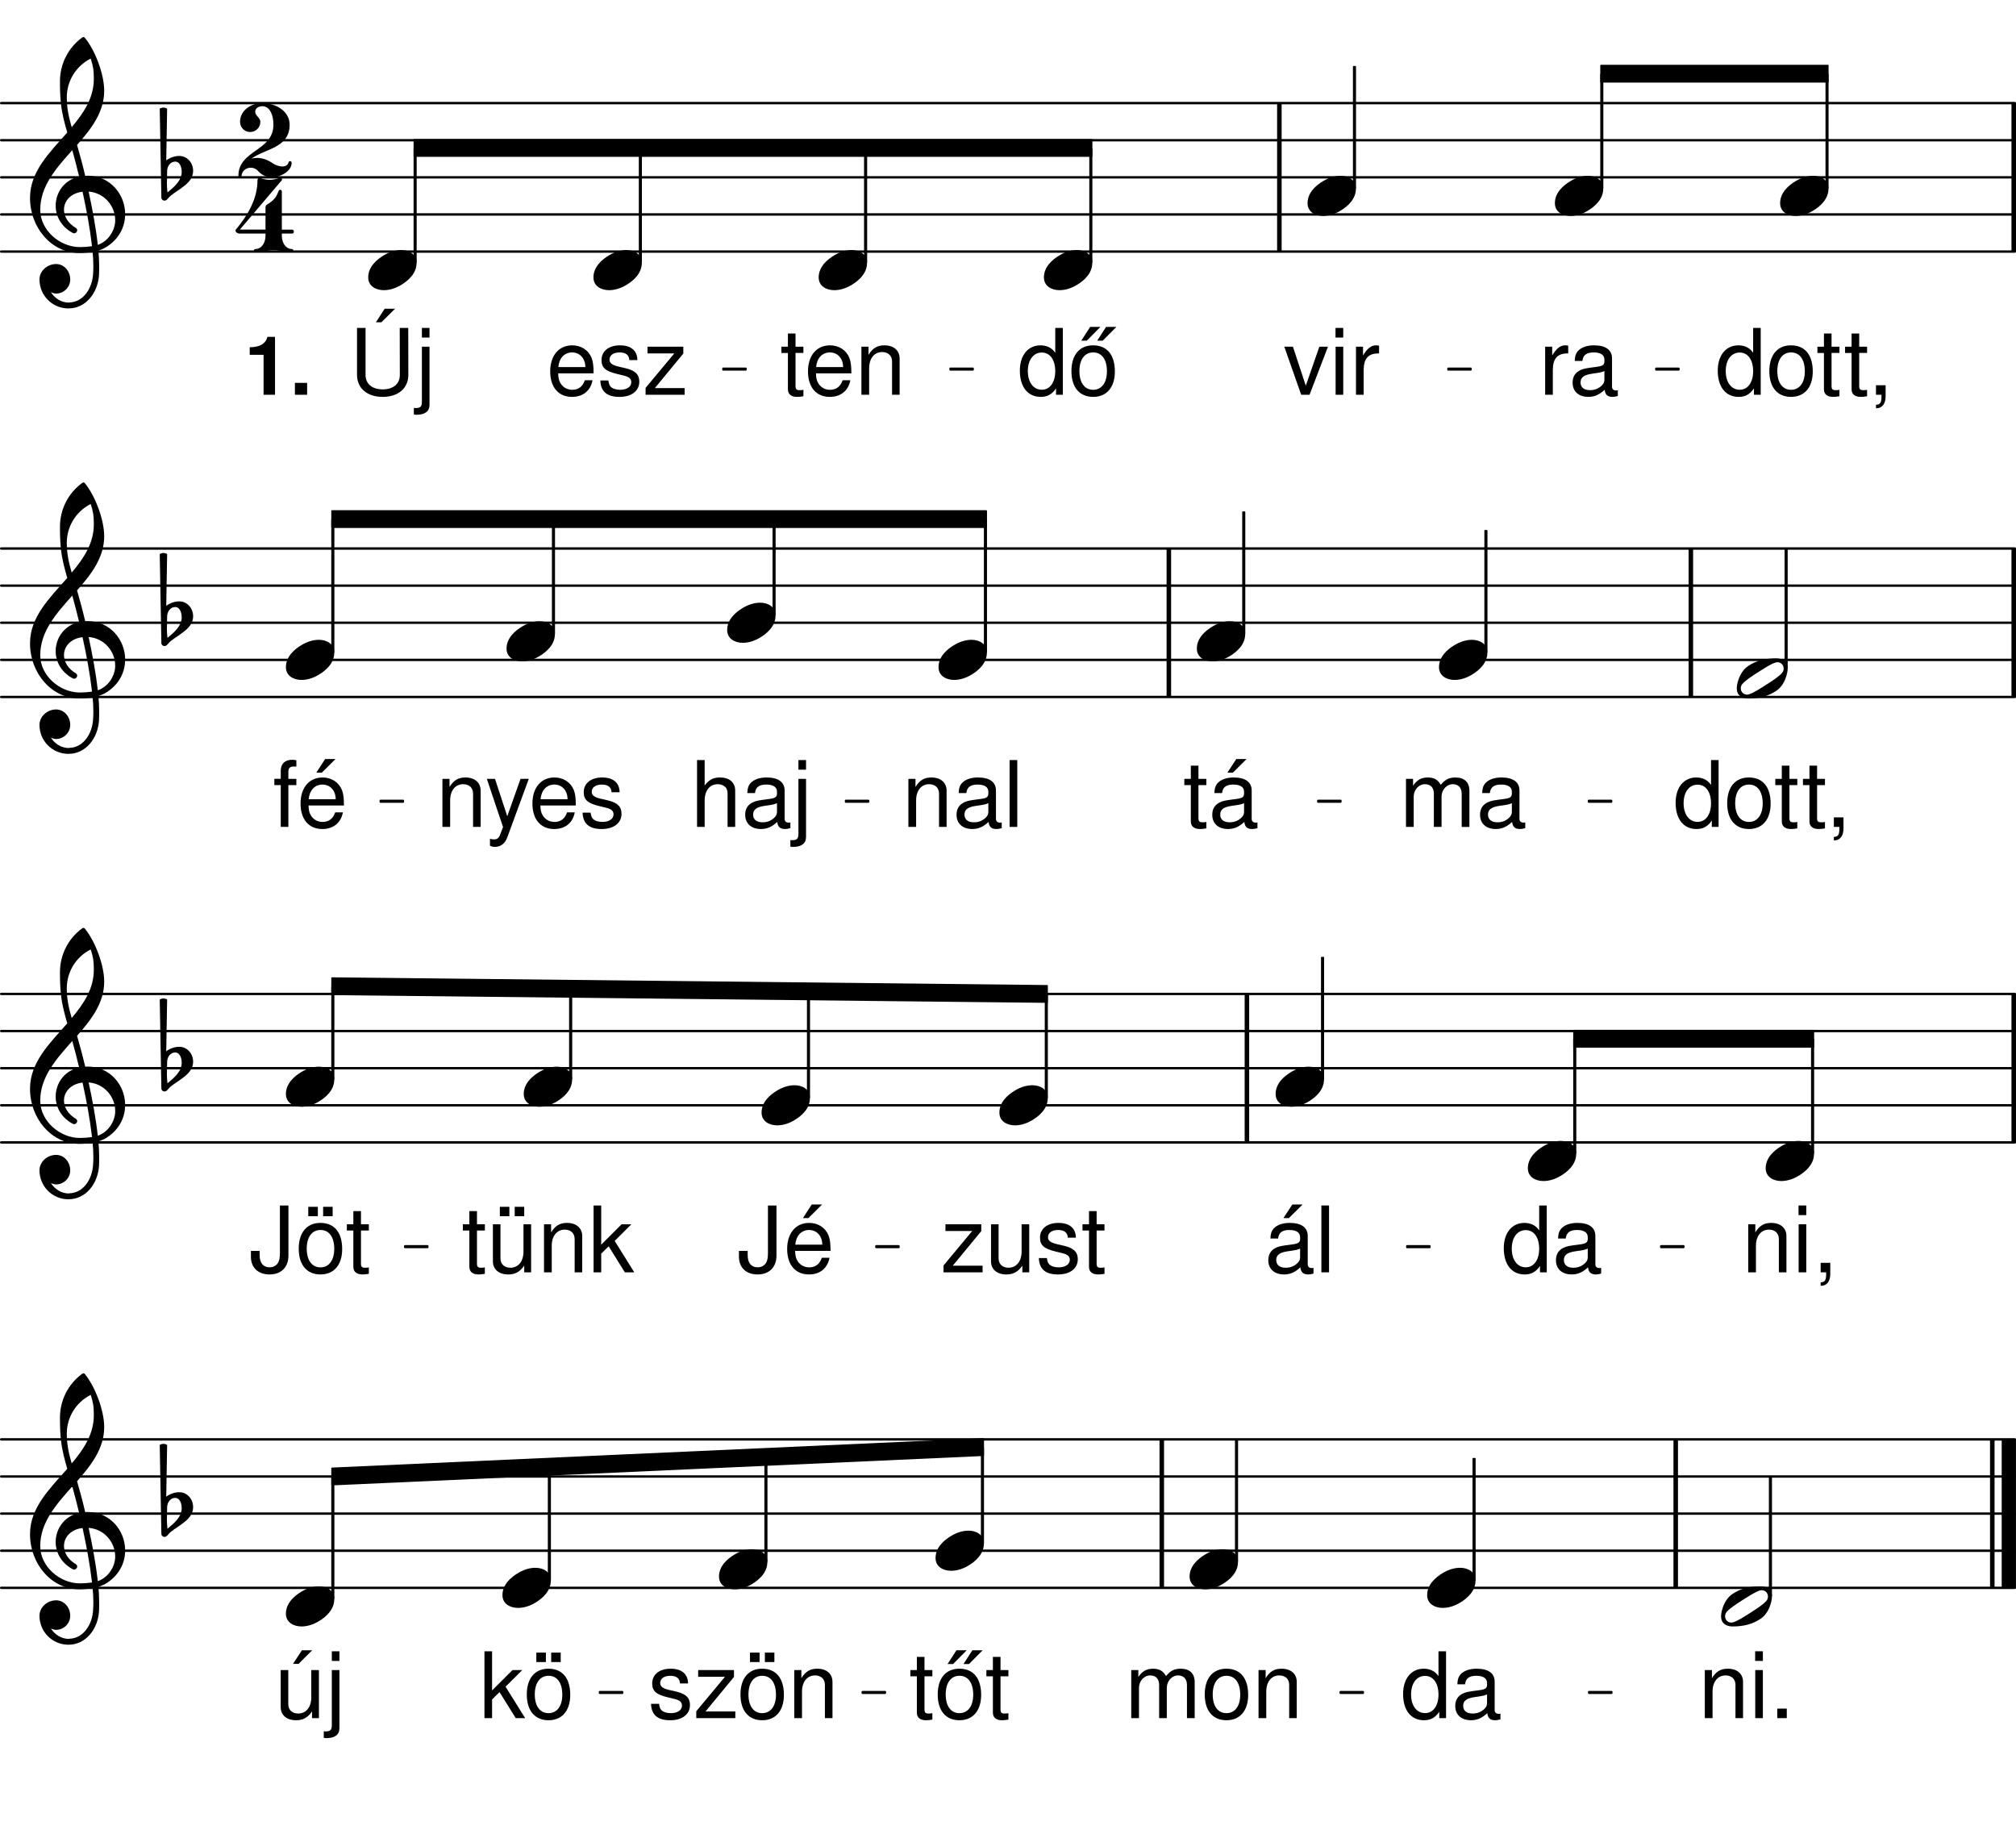 <svg height="541.37em" viewBox="0 0 595.28 541.37" width="595.28em" xmlns="http://www.w3.org/2000/svg" xmlns:xlink="http://www.w3.org/1999/xlink"><clipPath id="a"><path d="m0 73h595.281v2h-595.281zm0 0"/></clipPath><clipPath id="b"><path d="m0 62h595.281v2h-595.281zm0 0"/></clipPath><clipPath id="c"><path d="m0 52h595.281v1h-595.281zm0 0"/></clipPath><clipPath id="d"><path d="m0 41h595.281v1h-595.281zm0 0"/></clipPath><clipPath id="e"><path d="m0 30h595.281v1h-595.281zm0 0"/></clipPath><clipPath id="f"><path d="m593 29h2.281v46h-2.281zm0 0"/></clipPath><clipPath id="g"><path d="m0 205h595.281v2h-595.281zm0 0"/></clipPath><clipPath id="h"><path d="m0 194h595.281v2h-595.281zm0 0"/></clipPath><clipPath id="i"><path d="m0 183h595.281v2h-595.281zm0 0"/></clipPath><clipPath id="j"><path d="m0 172h595.281v2h-595.281zm0 0"/></clipPath><clipPath id="k"><path d="m0 161h595.281v2h-595.281zm0 0"/></clipPath><clipPath id="l"><path d="m593 161h2.281v46h-2.281zm0 0"/></clipPath><clipPath id="m"><path d="m0 336h595.281v2h-595.281zm0 0"/></clipPath><clipPath id="n"><path d="m0 325h595.281v2h-595.281zm0 0"/></clipPath><clipPath id="o"><path d="m0 315h595.281v1h-595.281zm0 0"/></clipPath><clipPath id="p"><path d="m0 304h595.281v1h-595.281zm0 0"/></clipPath><clipPath id="q"><path d="m0 293h595.281v1h-595.281zm0 0"/></clipPath><clipPath id="r"><path d="m593 292h2.281v46h-2.281zm0 0"/></clipPath><clipPath id="s"><path d="m0 468h595.281v2h-595.281zm0 0"/></clipPath><clipPath id="t"><path d="m0 457h595.281v2h-595.281zm0 0"/></clipPath><clipPath id="u"><path d="m0 446h595.281v2h-595.281zm0 0"/></clipPath><clipPath id="v"><path d="m0 435h595.281v2h-595.281zm0 0"/></clipPath><clipPath id="w"><path d="m0 424h595.281v2h-595.281zm0 0"/></clipPath><clipPath id="x"><path d="m591 422h4.281v49h-4.281zm0 0"/></clipPath><symbol id="y" overflow="visible"><path d="m1.875-14.188v14.188h2.266v-7.359c.031-3.406 1.438-4.922 4.547-4.844v-2.297c-.375-.062-.594-.094-.859-.094-1.469 0-2.578.875-3.875 2.984v-2.578zm0 0"/></symbol><symbol id="z" overflow="visible"><path d="m14.484-1.328c-.25.062-.359.062-.5.062-.781 0-1.203-.406-1.203-1.109v-8.344c0-2.516-1.844-3.875-5.344-3.875-2.078 0-3.734.609-4.703 1.656-.656.734-.922 1.547-.969 2.953h2.266c.188-1.734 1.219-2.516 3.328-2.516 2.062 0 3.172.75 3.172 2.109v.594c-.031.969-.516 1.328-2.359 1.562-3.188.406-3.672.516-4.547.875-1.656.703-2.484 1.953-2.484 3.781 0 2.578 1.781 4.203 4.656 4.203 1.781 0 3.219-.625 4.812-2.094.156 1.469.859 2.094 2.328 2.094.484 0 .781-.062 1.547-.25zm-3.953-3.141c0 .766-.219 1.219-.891 1.844-.922.844-2.031 1.266-3.359 1.266-1.766 0-2.797-.828-2.797-2.266 0-1.484.984-2.25 3.422-2.594 2.406-.328 2.859-.438 3.625-.797zm0 0"/></symbol><symbol id="A" overflow="visible"><path d="m13.391-19.734h-2.234v7.344c-.953-1.438-2.469-2.203-4.359-2.203-3.688 0-6.094 2.953-6.094 7.469 0 4.797 2.328 7.75 6.172 7.75 1.953 0 3.297-.734 4.516-2.5v1.875h2zm-6.219 7.266c2.438 0 3.984 2.125 3.984 5.547 0 3.266-1.578 5.438-3.953 5.438-2.5 0-4.141-2.203-4.141-5.5s1.641-5.484 4.109-5.484zm0 0"/></symbol><symbol id="B" overflow="visible"><path d="m7.359-14.594c-4 0-6.391 2.844-6.391 7.609 0 4.797 2.391 7.609 6.422 7.609 4 0 6.406-2.844 6.406-7.5 0-4.922-2.328-7.719-6.438-7.719zm.031 2.094c2.547 0 4.062 2.078 4.062 5.594 0 3.359-1.578 5.438-4.062 5.438-2.516 0-4.062-2.078-4.062-5.516s1.547-5.516 4.062-5.516zm0 0"/></symbol><symbol id="C" overflow="visible"><path d="m6.875-14.188h-2.328v-3.891h-2.25v3.891h-1.922v1.844h1.922v10.719c0 1.469.984 2.25 2.734 2.25.594 0 1.078-.062 1.844-.188v-1.906c-.328.094-.625.109-1.078.109-.984 0-1.25-.266-1.25-1.266v-9.719h2.328zm0 0"/></symbol><symbol id="D" overflow="visible"><path d="m2.359-2.812v2.812h1.625v.484c0 1.875-.359 2.406-1.625 2.469v1.031c1.781.047 2.844-1.25 2.844-3.547v-3.25zm0 0"/></symbol><symbol id="E" overflow="visible"><path d="m7.719 0 5.438-14.188h-2.547l-4 11.516-3.797-11.516h-2.547l4.984 14.188zm0 0"/></symbol><symbol id="F" overflow="visible"><path d="m4.062-14.188h-2.25v14.188h2.25zm0-5.547h-2.281v2.844h2.281zm0 0"/></symbol><symbol id="G" overflow="visible"><path d="m14.906-19.734.031 13.859c0 2.656-1.922 4.281-5.062 4.281s-5.062-1.625-5.062-4.281v-13.859h-2.516v13.859c0 3.953 2.984 6.5 7.578 6.5 4.609 0 7.578-2.578 7.578-6.5l-.031-13.859zm-4.438-5.672-2.594 4h1.625l4.031-4zm0 0"/></symbol><symbol id="H" overflow="visible"><path d="m1.891-14.188v16.25c0 1.406-.422 1.859-1.844 1.859-.156 0-.234 0-.531-.031v1.922c.266.062.406.094.75.094 2.547 0 3.875-1.016 3.875-2.953v-17.141zm2.25-5.547h-2.25v2.844h2.25zm0 0"/></symbol><symbol id="I" overflow="visible"><path d="m13.891-6.328c0-2.172-.172-3.469-.578-4.531-.922-2.312-3.078-3.734-5.734-3.734-3.953 0-6.5 3.016-6.5 7.688 0 4.688 2.438 7.531 6.438 7.531 3.25 0 5.5-1.844 6.062-4.922h-2.266c-.625 1.859-1.891 2.828-3.703 2.828-1.438 0-2.656-.641-3.422-1.828-.531-.812-.719-1.625-.75-3.031zm-10.406-1.844c.203-2.625 1.797-4.328 4.062-4.328 2.297 0 3.906 1.781 3.906 4.328zm0 0"/></symbol><symbol id="J" overflow="visible"><path d="m1.891-14.188v14.188h2.281v-7.828c0-2.891 1.516-4.781 3.844-4.781 1.781 0 2.922 1.078 2.922 2.781v9.828h2.234v-10.719c0-2.359-1.75-3.875-4.484-3.875-2.109 0-3.469.812-4.703 2.797v-2.391zm0 0"/></symbol><symbol id="K" overflow="visible"><path d="m7.359-14.594c-4 0-6.391 2.844-6.391 7.609 0 4.797 2.391 7.609 6.422 7.609 4 0 6.406-2.844 6.406-7.5 0-4.922-2.328-7.719-6.438-7.719zm.031 2.094c2.547 0 4.062 2.078 4.062 5.594 0 3.359-1.578 5.438-4.062 5.438-2.516 0-4.062-2.078-4.062-5.516s1.547-5.516 4.062-5.516zm-.891-7.531-2.625 4.062h1.625l4.031-4.062zm4.703 0-2.625 4.062h1.625l4.031-4.062zm0 0"/></symbol><symbol id="L" overflow="visible"><path d="m11.859-10.234c-.031-2.781-1.875-4.359-5.141-4.359-3.312 0-5.453 1.719-5.453 4.344 0 2.219 1.141 3.266 4.5 4.078l2.109.516c1.562.375 2.188.953 2.188 1.953 0 1.344-1.328 2.234-3.297 2.234-1.219 0-2.25-.344-2.812-.938-.359-.406-.516-.812-.656-1.812h-2.375c.109 3.266 1.953 4.844 5.656 4.844 3.562 0 5.844-1.766 5.844-4.5 0-2.109-1.188-3.266-4-3.953l-2.172-.5c-1.844-.438-2.625-1.031-2.625-2.031 0-1.328 1.172-2.141 3-2.141 1.812 0 2.797.781 2.844 2.266zm0 0"/></symbol><symbol id="M" overflow="visible"><path d="m11.984-14.188h-10.578v1.984h7.906l-8.469 10.172v2.031h11.531v-1.969h-8.797l8.406-10.203zm0 0"/></symbol><symbol id="N" overflow="visible"><path d="m1.891-14.188v14.188h2.281v-8.906c0-2.047 1.484-3.703 3.328-3.703 1.672 0 2.625 1.031 2.625 2.844v9.766h2.266v-8.906c0-2.047 1.5-3.703 3.328-3.703 1.656 0 2.625 1.047 2.625 2.844v9.766h2.281v-10.641c0-2.531-1.469-3.953-4.109-3.953-1.906 0-3.031.578-4.359 2.172-.844-1.516-1.984-2.172-3.828-2.172-1.891 0-3.156.703-4.344 2.422v-2.016zm0 0"/></symbol><symbol id="O" overflow="visible"><path d="m6.984-14.188h-2.359v-2.219c0-.938.516-1.422 1.578-1.422.188 0 .266 0 .781.016v-1.859c-.516-.109-.812-.141-1.281-.141-2.078 0-3.328 1.188-3.328 3.219v2.406h-1.891v1.844h1.891v12.344h2.25v-12.344h2.359zm0 0"/></symbol><symbol id="P" overflow="visible"><path d="m13.891-6.328c0-2.172-.172-3.469-.578-4.531-.922-2.312-3.078-3.734-5.734-3.734-3.953 0-6.5 3.016-6.5 7.688 0 4.688 2.438 7.531 6.438 7.531 3.25 0 5.5-1.844 6.062-4.922h-2.266c-.625 1.859-1.891 2.828-3.703 2.828-1.438 0-2.656-.641-3.422-1.828-.531-.812-.719-1.625-.75-3.031zm-10.406-1.844c.203-2.625 1.797-4.328 4.062-4.328 2.297 0 3.906 1.781 3.906 4.328zm4.844-11.859-2.594 4.016h1.625l4.031-4.016zm0 0"/></symbol><symbol id="Q" overflow="visible"><path d="m14.484-1.328c-.25.062-.359.062-.5.062-.781 0-1.203-.406-1.203-1.109v-8.344c0-2.516-1.844-3.875-5.344-3.875-2.078 0-3.734.609-4.703 1.656-.656.734-.922 1.547-.969 2.953h2.266c.188-1.734 1.219-2.516 3.328-2.516 2.062 0 3.172.75 3.172 2.109v.594c-.031.969-.516 1.328-2.359 1.562-3.188.406-3.672.516-4.547.875-1.656.703-2.484 1.953-2.484 3.781 0 2.578 1.781 4.203 4.656 4.203 1.781 0 3.219-.625 4.812-2.094.156 1.469.859 2.094 2.328 2.094.484 0 .781-.062 1.547-.25zm-3.953-3.141c0 .766-.219 1.219-.891 1.844-.922.844-2.031 1.266-3.359 1.266-1.766 0-2.797-.828-2.797-2.266 0-1.484.984-2.25 3.422-2.594 2.406-.328 2.859-.438 3.625-.797zm-2.297-15.562-2.625 4.016h1.609l4.047-4.016zm0 0"/></symbol><symbol id="R" overflow="visible"><path d="m4.109-19.734h-2.266v19.734h2.266zm0 0"/></symbol><symbol id="S" overflow="visible"><path d="m10.5-14.188-3.922 11.047-3.625-11.047h-2.406l4.781 14.234-.859 2.25c-.375 1-.875 1.391-1.812 1.391-.391 0-.703-.062-1.188-.172v2.031c.453.25.906.359 1.516.359.719 0 1.516-.25 2.109-.688.703-.516 1.109-1.109 1.531-2.234l6.312-17.172zm0 0"/></symbol><symbol id="T" overflow="visible"><path d="m1.891-19.734v19.734h2.25v-7.828c0-2.891 1.516-4.781 3.844-4.781.75 0 1.453.219 2 .625.656.484.922 1.156.922 2.156v9.828h2.25v-10.719c0-2.375-1.703-3.875-4.469-3.875-2 0-3.219.625-4.547 2.359v-7.5zm0 0"/></symbol><symbol id="U" overflow="visible"><path d="m9.016-19.734v13.891c0 1.562-.172 2.469-.625 3.141-.484.75-1.406 1.219-2.406 1.219-1.891 0-2.953-1.281-2.953-3.578v-1.266h-2.578v1.734c0 3.188 2.125 5.219 5.5 5.219 3.438 0 5.578-2.141 5.578-5.547v-14.812zm0 0"/></symbol><symbol id="V" overflow="visible"><path d="m7.359-14.594c-4 0-6.391 2.844-6.391 7.609 0 4.797 2.391 7.609 6.422 7.609 4 0 6.406-2.844 6.406-7.5 0-4.922-2.328-7.719-6.438-7.719zm.031 2.094c2.547 0 4.062 2.078 4.062 5.594 0 3.359-1.578 5.438-4.062 5.438-2.516 0-4.062-2.078-4.062-5.516s1.547-5.516 4.062-5.516zm-.781-6.844h-2.828v2.781h2.828zm4.375 0h-2.812v2.781h2.812zm0 0"/></symbol><symbol id="W" overflow="visible"><path d="m13.047 0v-14.188h-2.25v8.047c0 2.891-1.516 4.781-3.875 4.781-1.781 0-2.922-1.078-2.922-2.781v-10.047h-2.234v10.938c0 2.359 1.75 3.875 4.516 3.875 2.078 0 3.406-.734 4.734-2.594v1.969zm0 0"/></symbol><symbol id="X" overflow="visible"><path d="m13.047 0v-14.188h-2.25v8.047c0 2.891-1.516 4.781-3.875 4.781-1.781 0-2.922-1.078-2.922-2.781v-10.047h-2.234v10.938c0 2.359 1.75 3.875 4.516 3.875 2.078 0 3.406-.734 4.734-2.594v1.969zm-6.422-19.344h-2.812v2.781h2.812zm4.391 0h-2.812v2.781h2.812zm0 0"/></symbol><symbol id="Y" overflow="visible"><path d="m3.812-19.734h-2.25v19.734h2.25v-5.516l2.203-2.172 4.781 7.688h2.781l-5.781-9.281 4.922-4.906h-2.891l-6.016 6.016zm0 0"/></symbol><symbol id="Z" overflow="visible"><path d="m5.172-2.812h-2.812v2.812h2.812zm0 0"/></symbol><symbol id="aa" overflow="visible"><path d="m13.047 0v-14.188h-2.25v8.047c0 2.891-1.516 4.781-3.875 4.781-1.781 0-2.922-1.078-2.922-2.781v-10.047h-2.234v10.938c0 2.359 1.75 3.875 4.516 3.875 2.078 0 3.406-.734 4.734-2.594v1.969zm-5.031-20.031-2.609 4.016h1.625l4.031-4.016zm0 0"/></symbol><symbol id="ab" overflow="visible"><path d="m9.734-5.922c-1.844 0-3.594.625-5.172 1.578-2.062 1.234-4.562 3.375-4.562 6.484 0 2.594 2.281 3.781 4.609 3.781 1.828 0 3.594-.625 5.172-1.578 2.047-1.234 4.5-3.375 4.5-6.484 0-2.594-2.234-3.781-4.547-3.781zm0 0"/></symbol><symbol id="ac" overflow="visible"><path d="m1.094-1.922c.047-1.453 1.016-2.719 2.375-2.719 1.312 0 1.922 1.531 1.922 3.016 0 2.594-2.188 4.438-4.203 6.094-.094-.969-.172-1.922-.172-2.891 0-.172.031-.312.031-.484zm-2.188-18.375.484 26.25c0 .531.391.922.922.922.781 0 1.141-.922 1.75-1.391 2.766-2.234 6.703-3.812 6.703-7.406 0-2.375-1.75-4.391-4.078-4.391-1.406 0-2.719.484-3.859 1.312l.266-15.297c-.344-.172-.703-.297-1.094-.297s-.75.125-1.094.297zm0 0"/></symbol><symbol id="ad" overflow="visible"><path d="m16.391-11.391c-.703-3.078-1.531-6.094-2.406-9.125 4.203-4.766 8.016-9.688 8.016-16 0-4.953-2.719-12.047-5.781-15.734-.219-.172-.484-.172-.703 0-4.172 3.031-6.578 7.859-6.578 12.938 0 2.281.047 4.516.312 6.75.297 2.844 1.047 5.609 1.844 8.375-5.172 5.875-11 11.484-11 19.281 0 8.812 6.344 16.297 14.594 16.297 1.359 0 2.625-.125 3.891-.344.141 1.406.219 2.797.219 4.203 0 .797-.031 1.531-.078 2.328-.266 4.328-2.938 8.328-7.016 8.406-.047 0-.094.047-.125.047-2.25 0-4.172-1.266-5.312-3.062.484.219 1.016.391 1.531.391 2.281 0 4.172-1.891 4.172-4.156 0-2.453-1.797-4.562-4.172-4.562-2.578 0-4.906 2.016-4.906 4.562 0 4.734 3.812 8.547 8.547 8.547 5.172 0 8.719-4.656 9.031-9.906.047-.844.047-1.625.047-2.453 0-1.578-.094-3.156-.219-4.734 1.141-.359 2.234-.875 3.188-1.625 3.25-2.406 4.703-5.781 4.703-9.125 0-5.781-4.391-11.344-11.141-11.344-.219 0-.438.047-.656.047zm3.719 20.375c-.609-5.438-1.609-10.609-2.703-15.734 4.812.391 7.844 4.422 7.844 8.453 0 3.078-2.109 6.234-5.141 7.281zm-17-10.344c0-7.016 4.734-12.312 9.469-17.625.703 2.594 1.406 5.172 2.016 7.812-4.422 1-6.922 4.734-6.922 8.594 0 3.062 1.578 6.172 5.078 8.062.141.031.266.078.391.078.484 0 .891-.438.891-.922 0-.219-.141-.438-.312-.609-2.453-1.406-3.594-3.5-3.594-5.438 0-2.578 2.016-4.906 5.484-5.297 1.141 5.25 2.141 10.469 2.797 16.078-1.188.172-2.359.266-3.594.266-5.953 0-11.703-5.031-11.703-11zm14.906-44.656c.75 2.312.922 3.453.922 6 0 5.562-2.938 10-6.531 14.25-.797-2.766-1.453-5.438-1.453-8.766 0-4.875 2.719-9.297 7.062-11.484zm0 0"/></symbol><symbol id="ae" overflow="visible"><path d="m13.844-2.938c0 .438-.125.922-.438 1.266-.922 1.109-3.016 2.453-4.688 3.516-1.656 1.047-3.766 2.453-5.125 2.844-.172.047-.391.094-.562.094-.969 0-1.844-.75-1.844-1.844 0-.438.125-.922.438-1.266.922-1.109 3.016-2.453 4.688-3.516 1.672-1.047 3.766-2.453 5.125-2.844.172-.047.391-.094.578-.094.953 0 1.828.75 1.828 1.844zm-2.234-2.984c-3.281 0-5.953.703-8.281 2.281-1.406.969-2.312 2.453-2.844 4.078-.266.797-.484 1.672-.484 2.5 0 2.062 1.484 2.984 3.422 2.984 3.281 0 5.953-.703 8.281-2.281 1.406-.969 2.328-2.453 2.844-4.078.266-.797.484-1.672.484-2.5 0-2.062-1.484-2.984-3.422-2.984zm0 0"/></symbol><symbol id="af" overflow="visible"><path d="m5.734-11.797v11.797h3.375v-17.094h-2.234c-.531 2.031-2.297 3.062-5.234 3.062v2.234zm0 0"/></symbol><symbol id="ag" overflow="visible"><path d="m5.156-3.516h-3.609v3.516h3.609zm0 0"/></symbol><symbol id="ah" overflow="visible"><path d="m3.859-5.516c4.156-3.031 11.266-3.125 11.266-10.047 0-3.859-3.906-6.344-8.062-6.344-3.469 0-6.578 2.234-6.578 5.516 0 1.672 1.312 3.016 2.984 3.016 1.656 0 3.016-1.344 3.016-3.016 0-1.188-1.531-1.797-1.531-2.984 0-1 1-1.625 2.109-1.625 2.312 0 3.281 2.766 3.281 5.438 0 7.891-10.344 7.453-10.344 15.125 0 .312.266.438.484.438s.391-.125.438-.438c.125-1.484 1.406-2.406 2.719-2.406.781 0 1.578.297 2.188 1 1.094 1.234 2.594 1.844 4.125 1.844 2.062 0 5.781-1.578 5.781-4.344 0-.266-.266-.438-.484-.438-.172 0-.391.094-.438.359-.219.875-.969 1.219-1.844 1.219-.922 0-2.062-.391-3.062-1.094-1.484-1-3.031-1.438-4.422-1.438-.578 0-1.109.078-1.625.219zm0 0"/></symbol><symbol id="ai" overflow="visible"><path d="m9.109-13.984c-.25.172-.344.531-.344.875v6.453h-7.578l12.406-14.594c.25-.312-.141-.844-.672-.656-.953.297-1.922.562-2.922.562-1.016 0-1.984-.266-2.938-.562-.359-.141-.656.219-.656.656 0 5.469-2.859 10.375-6.406 14.594-.047.031-.094.172-.094.25 0 .359.359.922 1.281.922h7.578v.703c0 1.969-1.141 3.859-2.984 3.859-.297 0-.438.219-.438.438s.141.484.438.484c1.797 0 3.594-.562 5.391-.562s3.594.562 5.391.562c.312 0 .438-.266.438-.484s-.125-.438-.438-.438c-1.844 0-2.969-1.891-2.969-3.859v-.703h2.969c.406 0 .578-.25.578-.562s-.172-.609-.578-.609h-2.969v-11.219c0-.625-.703-.703-.891-.312-.297.75-.609 1.484-1.094 2.141-.656.875-1.578 1.5-2.5 2.062zm0 0"/></symbol><g clip-path="url(#a)"><path d="m3.516 4671.005h5945.742" fill="none" stroke="#000" stroke-linecap="round" stroke-miterlimit="10" stroke-width="7.036" transform="matrix(.1 0 0 -.1 0 541.37)"/></g><g clip-path="url(#b)"><path d="m3.516 4780.575h5945.742" fill="none" stroke="#000" stroke-linecap="round" stroke-miterlimit="10" stroke-width="7.036" transform="matrix(.1 0 0 -.1 0 541.37)"/></g><g clip-path="url(#c)"><path d="m3.516 4890.145h5945.742" fill="none" stroke="#000" stroke-linecap="round" stroke-miterlimit="10" stroke-width="7.036" transform="matrix(.1 0 0 -.1 0 541.37)"/></g><g clip-path="url(#d)"><path d="m3.516 4999.755h5945.742" fill="none" stroke="#000" stroke-linecap="round" stroke-miterlimit="10" stroke-width="7.036" transform="matrix(.1 0 0 -.1 0 541.37)"/></g><g clip-path="url(#e)"><path d="m3.516 5109.325h5945.742" fill="none" stroke="#000" stroke-linecap="round" stroke-miterlimit="10" stroke-width="7.036" transform="matrix(.1 0 0 -.1 0 541.37)"/></g><g clip-path="url(#f)"><path d="m5946.094 4671.005v438.32" fill="none" stroke="#000" stroke-miterlimit="10" stroke-width="13.359" transform="matrix(.1 0 0 -.1 0 541.37)"/></g><path d="m3777.695 4671.005v438.32" fill="none" stroke="#000" stroke-miterlimit="10" stroke-width="13.359" transform="matrix(.1 0 0 -.1 0 541.37)"/><path d="m4727.188 4858.934h5.156v335.234h-5.156zm0 0" fill="none" stroke="#000" stroke-linejoin="round" stroke-miterlimit="10" stroke-width="3.989" transform="matrix(.1 0 0 -.1 0 541.37)"/><path d="m472.719 55.477h.516v-33.523h-.516zm0 0"/><use x="454.373" xlink:href="#y" y="116.55"/><use x="463.217" xlink:href="#z" y="116.55"/><use x="459.124" xlink:href="#ab" y="57.833"/><use x="506.508" xlink:href="#A" y="116.55"/><use x="521.474" xlink:href="#B" y="116.55"/><use x="536.271" xlink:href="#C" y="116.55"/><use x="544.434" xlink:href="#C" y="116.55"/><use x="551.577" xlink:href="#D" y="116.55"/><path d="m3996.875 4858.934h5.156v358.008h-5.156zm0 0" fill="none" stroke="#000" stroke-linejoin="round" stroke-miterlimit="10" stroke-width="3.989" transform="matrix(.1 0 0 -.1 0 541.37)"/><path d="m399.688 55.477h.516v-35.801h-.516zm0 0"/><use x="378.96" xlink:href="#E" y="116.55"/><use x="392.566" xlink:href="#F" y="116.55"/><use x="398.519" xlink:href="#y" y="116.55"/><use x="386.092" xlink:href="#ab" y="57.833"/><path d="m1223.203 4952.645h2000.352v48.633h-2000.352zm0 0" fill="none" stroke="#000" stroke-linejoin="round" stroke-miterlimit="10" stroke-width="3.989" transform="matrix(.1 0 0 -.1 0 541.37)"/><path d="m122.32 46.105h200.035v-4.863h-200.035zm0 0"/><path d="m2135.391 4322.255h66.719v3.516h-66.719zm0 0" fill="none" stroke="#000" stroke-linejoin="round" stroke-miterlimit="10" stroke-width="5.622" transform="matrix(.1 0 0 -.1 0 541.37)"/><path d="m213.539 109.145h6.672v-.352h-6.672zm0 0"/><path d="m2806.016 4322.255h66.68v3.516h-66.68zm0 0" fill="none" stroke="#000" stroke-linejoin="round" stroke-miterlimit="10" stroke-width="5.622" transform="matrix(.1 0 0 -.1 0 541.37)"/><path d="m280.598 109.145h6.672v-.352h-6.672zm0 0"/><path d="m4276.172 4322.255h66.719v3.516h-66.719zm0 0" fill="none" stroke="#000" stroke-linejoin="round" stroke-miterlimit="10" stroke-width="5.622" transform="matrix(.1 0 0 -.1 0 541.37)"/><path d="m427.617 109.145h6.672v-.352h-6.672zm0 0"/><path d="m4890.117 4322.255h66.719v3.516h-66.719zm0 0" fill="none" stroke="#000" stroke-linejoin="round" stroke-miterlimit="10" stroke-width="5.622" transform="matrix(.1 0 0 -.1 0 541.37)"/><path d="m489.012 109.145h6.668v-.352h-6.668zm0 0"/><path d="m4727.188 5220.458v-48.633h670.234v48.633zm0 0" fill="none" stroke="#000" stroke-linejoin="round" stroke-miterlimit="10" stroke-width="3.989" transform="matrix(.1 0 0 -.1 0 541.37)"/><path d="m472.719 19.324v4.863h67.023v-4.863zm0 0"/><path d="m5392.266 4858.934h5.117v335.234h-5.117zm0 0" fill="none" stroke="#000" stroke-linejoin="round" stroke-miterlimit="10" stroke-width="3.989" transform="matrix(.1 0 0 -.1 0 541.37)"/><path d="m539.227 55.477h.512v-33.523h-.512zm0 0"/><use x="525.63" xlink:href="#ab" y="57.833"/><use x="48.26" xlink:href="#ac" y="52.354"/><path d="m1223.203 4639.755h5.156v335.234h-5.156zm0 0" fill="none" stroke="#000" stroke-linejoin="round" stroke-miterlimit="10" stroke-width="3.989" transform="matrix(.1 0 0 -.1 0 541.37)"/><path d="m122.32 77.395h.516v-33.523h-.516zm0 0"/><use x="72.097" xlink:href="#af" y="116.55"/><use x="85.533" xlink:href="#ag" y="116.55"/><use x="103.125" xlink:href="#G" y="116.55"/><use x="122.685" xlink:href="#H" y="116.55"/><use x="70.396" xlink:href="#ah" y="52.354"/><use x="69.63" xlink:href="#ai" y="74.446"/><use x="8.767" xlink:href="#ad" y="63.313"/><use x="108.725" xlink:href="#ab" y="79.751"/><use x="230.356" xlink:href="#C" y="116.55"/><use x="237.499" xlink:href="#I" y="116.55"/><use x="252.466" xlink:href="#J" y="116.55"/><path d="m3218.438 4639.755h5.117v335.234h-5.117zm0 0" fill="none" stroke="#000" stroke-linejoin="round" stroke-miterlimit="10" stroke-width="3.989" transform="matrix(.1 0 0 -.1 0 541.37)"/><path d="m321.844 77.395h.512v-33.523h-.512zm0 0"/><use x="300.435" xlink:href="#A" y="116.55"/><use x="315.401" xlink:href="#K" y="116.55"/><use x="308.246" xlink:href="#ab" y="79.751"/><path d="m2553.359 4639.755h5.156v335.234h-5.156zm0 0" fill="none" stroke="#000" stroke-linejoin="round" stroke-miterlimit="10" stroke-width="3.989" transform="matrix(.1 0 0 -.1 0 541.37)"/><path d="m255.336 77.395h.516v-33.523h-.516zm0 0"/><use x="241.739" xlink:href="#ab" y="79.751"/><path d="m1888.281 4639.755h5.156v335.234h-5.156zm0 0" fill="none" stroke="#000" stroke-linejoin="round" stroke-miterlimit="10" stroke-width="3.989" transform="matrix(.1 0 0 -.1 0 541.37)"/><path d="m188.828 77.395h.516v-33.523h-.516zm0 0"/><use x="161.383" xlink:href="#I" y="116.55"/><use x="176.349" xlink:href="#L" y="116.55"/><use x="189.786" xlink:href="#M" y="116.55"/><use x="175.233" xlink:href="#ab" y="79.751"/><g clip-path="url(#g)"><path d="m3.516 3355.927h5945.742" style="fill:none;stroke-width:7.036;stroke-linecap:round;stroke-linejoin:round;stroke:#000;stroke-miterlimit:10" transform="matrix(.1 0 0 -.1 0 541.37)"/></g><g clip-path="url(#h)"><path d="m3.516 3465.497h5945.742" style="fill:none;stroke-width:7.036;stroke-linecap:round;stroke-linejoin:round;stroke:#000;stroke-miterlimit:10" transform="matrix(.1 0 0 -.1 0 541.37)"/></g><g clip-path="url(#i)"><path d="m3.516 3575.106h5945.742" style="fill:none;stroke-width:7.036;stroke-linecap:round;stroke-linejoin:round;stroke:#000;stroke-miterlimit:10" transform="matrix(.1 0 0 -.1 0 541.37)"/></g><g clip-path="url(#j)"><path d="m3.516 3684.677h5945.742" style="fill:none;stroke-width:7.036;stroke-linecap:round;stroke-linejoin:round;stroke:#000;stroke-miterlimit:10" transform="matrix(.1 0 0 -.1 0 541.37)"/></g><g clip-path="url(#k)"><path d="m3.516 3794.286h5945.742" style="fill:none;stroke-width:7.036;stroke-linecap:round;stroke-linejoin:round;stroke:#000;stroke-miterlimit:10" transform="matrix(.1 0 0 -.1 0 541.37)"/></g><path d="m3451.367 3355.927v438.359" fill="none" stroke="#000" stroke-linejoin="round" stroke-miterlimit="10" stroke-width="13.359" transform="matrix(.1 0 0 -.1 0 541.37)"/><path d="m4992.695 3355.927v438.359" fill="none" stroke="#000" stroke-linejoin="round" stroke-miterlimit="10" stroke-width="13.359" transform="matrix(.1 0 0 -.1 0 541.37)"/><g clip-path="url(#l)"><path d="m5946.094 3355.927v438.359" fill="none" stroke="#000" stroke-linejoin="round" stroke-miterlimit="10" stroke-width="13.359" transform="matrix(.1 0 0 -.1 0 541.37)"/></g><path d="m5271.484 3442.137h5.156v350.156h-5.156zm0 0" fill="none" stroke="#000" stroke-linejoin="round" stroke-miterlimit="10" stroke-width="3.989" transform="matrix(.1 0 0 -.1 0 541.37)"/><path d="m527.148 197.156h.516v-35.016h-.516zm0 0"/><use x="494.069" xlink:href="#A" y="244.134"/><use x="509.035" xlink:href="#B" y="244.134"/><use x="523.832" xlink:href="#C" y="244.134"/><use x="531.996" xlink:href="#C" y="244.134"/><use x="539.139" xlink:href="#D" y="244.134"/><use x="512.828" xlink:href="#ae" y="200.298"/><path d="m4385 3489.052h5.156v358.008h-5.156zm0 0" fill="none" stroke="#000" stroke-linejoin="round" stroke-miterlimit="10" stroke-width="3.989" transform="matrix(.1 0 0 -.1 0 541.37)"/><path d="m438.496 192.465h.516v-35.801h-.516zm0 0"/><use x="413.265" xlink:href="#N" y="244.134"/><use x="435.885" xlink:href="#z" y="244.134"/><use x="424.903" xlink:href="#ab" y="194.819"/><path d="m980.195 3856.786h1932.188v48.594h-1932.188zm0 0" fill="none" stroke="#000" stroke-linejoin="round" stroke-miterlimit="10" stroke-width="3.989" transform="matrix(.1 0 0 -.1 0 541.37)"/><path d="m98.02 155.691h193.219v-4.859h-193.219zm0 0"/><path d="m3669.961 3543.856h5.156v358.008h-5.156zm0 0" fill="none" stroke="#000" stroke-linejoin="round" stroke-miterlimit="10" stroke-width="3.989" transform="matrix(.1 0 0 -.1 0 541.37)"/><path d="m366.996 186.984h.516v-35.801h-.516zm0 0"/><path d="m2497.422 3046.395h66.719v3.516h-66.719zm0 0" fill="none" stroke="#000" stroke-linejoin="round" stroke-miterlimit="10" stroke-width="5.622" transform="matrix(.1 0 0 -.1 0 541.37)"/><path d="m249.742 236.73h6.672v-.352h-6.672zm0 0"/><path d="m3891.875 3046.395h66.719v3.516h-66.719zm0 0" fill="none" stroke="#000" stroke-linejoin="round" stroke-miterlimit="10" stroke-width="5.622" transform="matrix(.1 0 0 -.1 0 541.37)"/><path d="m389.188 236.73h6.672v-.352h-6.672zm0 0"/><path d="m4691.25 3046.395h66.719v3.516h-66.719zm0 0" fill="none" stroke="#000" stroke-linejoin="round" stroke-miterlimit="10" stroke-width="5.622" transform="matrix(.1 0 0 -.1 0 541.37)"/><path d="m469.125 236.73h6.672v-.352h-6.672zm0 0"/><path d="m1123.555 3046.395h66.719v3.516h-66.719zm0 0" fill="none" stroke="#000" stroke-linejoin="round" stroke-miterlimit="10" stroke-width="5.622" transform="matrix(.1 0 0 -.1 0 541.37)"/><path d="m112.355 236.73h6.672v-.352h-6.672zm0 0"/><use x="48.26" xlink:href="#ac" y="183.86"/><use x="149.572" xlink:href="#ab" y="189.34"/><path d="m980.195 3489.052h5.156v390.039h-5.156zm0 0" fill="none" stroke="#000" stroke-linejoin="round" stroke-miterlimit="10" stroke-width="3.989" transform="matrix(.1 0 0 -.1 0 541.37)"/><path d="m98.02 192.465h.516v-39.004h-.516zm0 0"/><use x="80.525" xlink:href="#O" y="244.134"/><use x="87.668" xlink:href="#P" y="244.134"/><use x="84.424" xlink:href="#ab" y="194.819"/><use x="353.401" xlink:href="#ab" y="189.339"/><use x="8.767" xlink:href="#ad" y="194.819"/><use x="349.331" xlink:href="#C" y="244.134"/><use x="356.815" xlink:href="#Q" y="244.134"/><path d="m2907.227 3489.052h5.156v390.039h-5.156zm0 0" fill="none" stroke="#000" stroke-linejoin="round" stroke-miterlimit="10" stroke-width="3.989" transform="matrix(.1 0 0 -.1 0 541.37)"/><path d="m290.723 192.465h.516v-39.004h-.516zm0 0"/><use x="266.338" xlink:href="#J" y="244.134"/><use x="281.305" xlink:href="#z" y="244.134"/><use x="296.271" xlink:href="#R" y="244.134"/><use x="277.127" xlink:href="#ab" y="194.819"/><use x="128.749" xlink:href="#J" y="244.134"/><use x="143.206" xlink:href="#S" y="244.134"/><use x="156.132" xlink:href="#I" y="244.134"/><use x="171.099" xlink:href="#L" y="244.134"/><path d="m2283.125 3598.661h5.156v280.43h-5.156zm0 0" fill="none" stroke="#000" stroke-linejoin="round" stroke-miterlimit="10" stroke-width="3.989" transform="matrix(.1 0 0 -.1 0 541.37)"/><path d="m228.312 181.508h.516v-28.047h-.516zm0 0"/><use x="203.931" xlink:href="#T" y="244.134"/><use x="218.898" xlink:href="#z" y="244.134"/><use x="233.864" xlink:href="#H" y="244.134"/><use x="214.719" xlink:href="#ab" y="183.86"/><path d="m1631.68 3543.856h5.156v335.234h-5.156zm0 0" fill="none" stroke="#000" stroke-linejoin="round" stroke-miterlimit="10" stroke-width="3.989" transform="matrix(.1 0 0 -.1 0 541.37)"/><path d="m163.168 186.984h.516v-33.523h-.516zm0 0"/><g clip-path="url(#m)"><path d="m3.516 2040.848h5945.742" style="fill:none;stroke-width:7.036;stroke-linecap:round;stroke-linejoin:round;stroke:#000;stroke-miterlimit:10" transform="matrix(.1 0 0 -.1 0 541.37)"/></g><g clip-path="url(#n)"><path d="m3.516 2150.458h5945.742" style="fill:none;stroke-width:7.036;stroke-linecap:round;stroke-linejoin:round;stroke:#000;stroke-miterlimit:10" transform="matrix(.1 0 0 -.1 0 541.37)"/></g><g clip-path="url(#o)"><path d="m3.516 2260.028h5945.742" style="fill:none;stroke-width:7.036;stroke-linecap:round;stroke-linejoin:round;stroke:#000;stroke-miterlimit:10" transform="matrix(.1 0 0 -.1 0 541.37)"/></g><g clip-path="url(#p)"><path d="m3.516 2369.637h5945.742" style="fill:none;stroke-width:7.036;stroke-linecap:round;stroke-linejoin:round;stroke:#000;stroke-miterlimit:10" transform="matrix(.1 0 0 -.1 0 541.37)"/></g><g clip-path="url(#q)"><path d="m3.516 2479.208h5945.742" style="fill:none;stroke-width:7.036;stroke-linecap:round;stroke-linejoin:round;stroke:#000;stroke-miterlimit:10" transform="matrix(.1 0 0 -.1 0 541.37)"/></g><path d="m3681.875 2040.848v438.359" fill="none" stroke="#000" stroke-linejoin="round" stroke-miterlimit="10" stroke-width="13.359" transform="matrix(.1 0 0 -.1 0 541.37)"/><g clip-path="url(#r)"><path d="m5946.094 2040.848v438.359" fill="none" stroke="#000" stroke-linejoin="round" stroke-miterlimit="10" stroke-width="13.359" transform="matrix(.1 0 0 -.1 0 541.37)"/></g><path d="m4647.344 2009.598h5.156v335.234h-5.156zm0 0" fill="none" stroke="#000" stroke-linejoin="round" stroke-miterlimit="10" stroke-width="3.989" transform="matrix(.1 0 0 -.1 0 541.37)"/><path d="m464.734 340.41h.516v-33.523h-.516zm0 0"/><use x="443.329" xlink:href="#A" y="375.641"/><use x="458.296" xlink:href="#z" y="375.641"/><use x="451.141" xlink:href="#ab" y="342.764"/><path d="m3902.617 2228.778h5.156v358.047h-5.156zm0 0" fill="none" stroke="#000" stroke-linejoin="round" stroke-miterlimit="10" stroke-width="3.989" transform="matrix(.1 0 0 -.1 0 541.37)"/><path d="m390.262 318.492h.516v-35.801h-.516zm0 0"/><use x="373.361" xlink:href="#Q" y="375.641"/><use x="388.328" xlink:href="#R" y="375.641"/><use x="376.665" xlink:href="#ab" y="320.846"/><path d="m980.195 2526.317v-48.633l2111.914-22.773v48.594zm0 0" fill="none" stroke="#000" stroke-linejoin="round" stroke-miterlimit="10" stroke-width="3.989" transform="matrix(.1 0 0 -.1 0 541.37)"/><path d="m98.02 288.738v4.863l211.191 2.277v-4.859zm0 0"/><path d="m1195.742 1731.356h66.719v3.516h-66.719zm0 0" fill="none" stroke="#000" stroke-linejoin="round" stroke-miterlimit="10" stroke-width="5.622" transform="matrix(.1 0 0 -.1 0 541.37)"/><path d="m119.574 368.234h6.668v-.352h-6.668zm0 0"/><path d="m2587.07 1731.356h66.68v3.516h-66.68zm0 0" fill="none" stroke="#000" stroke-linejoin="round" stroke-miterlimit="10" stroke-width="5.622" transform="matrix(.1 0 0 -.1 0 541.37)"/><path d="m258.703 368.234h6.672v-.352h-6.672zm0 0"/><path d="m4154.688 1731.356h66.719v3.516h-66.719zm0 0" fill="none" stroke="#000" stroke-linejoin="round" stroke-miterlimit="10" stroke-width="5.622" transform="matrix(.1 0 0 -.1 0 541.37)"/><path d="m415.469 368.234h6.672v-.352h-6.672zm0 0"/><path d="m4904.57 1731.356h66.68v3.516h-66.68zm0 0" fill="none" stroke="#000" stroke-linejoin="round" stroke-miterlimit="10" stroke-width="5.622" transform="matrix(.1 0 0 -.1 0 541.37)"/><path d="m490.457 368.234h6.668v-.352h-6.668zm0 0"/><path d="m4647.344 2322.528h707.422v48.633h-707.422zm0 0" fill="none" stroke="#000" stroke-linejoin="round" stroke-miterlimit="10" stroke-width="3.989" transform="matrix(.1 0 0 -.1 0 541.37)"/><path d="m464.734 309.117h70.742v-4.863h-70.742zm0 0"/><path d="m5349.609 2009.598h5.156v335.234h-5.156zm0 0" fill="none" stroke="#000" stroke-linejoin="round" stroke-miterlimit="10" stroke-width="3.989" transform="matrix(.1 0 0 -.1 0 541.37)"/><path d="m534.961 340.41h.516v-33.523h-.516zm0 0"/><use x="514.32" xlink:href="#J" y="375.641"/><use x="529.287" xlink:href="#F" y="375.641"/><use x="535.24" xlink:href="#D" y="375.641"/><use x="521.366" xlink:href="#ab" y="342.764"/><use x="8.767" xlink:href="#ad" y="326.326"/><path d="m980.195 2228.778h5.156v271.172h-5.156zm0 0" fill="none" stroke="#000" stroke-linejoin="round" stroke-miterlimit="10" stroke-width="3.989" transform="matrix(.1 0 0 -.1 0 541.37)"/><path d="m98.02 318.492h.516v-27.117h-.516zm0 0"/><use x="73.636" xlink:href="#U" y="375.641"/><use x="87.243" xlink:href="#V" y="375.641"/><use x="102.039" xlink:href="#C" y="375.641"/><use x="84.424" xlink:href="#ab" y="320.846"/><use x="48.26" xlink:href="#ac" y="315.367"/><use x="217.744" xlink:href="#U" y="375.641"/><use x="231.35" xlink:href="#P" y="375.641"/><path d="m3086.953 2173.973h5.156v303.281h-5.156zm0 0" fill="none" stroke="#000" stroke-linejoin="round" stroke-miterlimit="10" stroke-width="3.989" transform="matrix(.1 0 0 -.1 0 541.37)"/><path d="m308.695 323.973h.516v-30.328h-.516zm0 0"/><use x="277.764" xlink:href="#M" y="375.641"/><use x="290.86" xlink:href="#W" y="375.641"/><use x="305.827" xlink:href="#L" y="375.641"/><use x="319.263" xlink:href="#C" y="375.641"/><use x="295.1" xlink:href="#ab" y="326.326"/><path d="m2384.727 2173.973h5.117v310.859h-5.117zm0 0" fill="none" stroke="#000" stroke-linejoin="round" stroke-miterlimit="10" stroke-width="3.989" transform="matrix(.1 0 0 -.1 0 541.37)"/><path d="m238.473 323.973h.512v-31.086h-.512zm0 0"/><use x="224.876" xlink:href="#ab" y="326.326"/><use x="154.65" xlink:href="#ab" y="320.846"/><path d="m1682.461 2228.778h5.156v263.633h-5.156zm0 0" fill="none" stroke="#000" stroke-linejoin="round" stroke-miterlimit="10" stroke-width="3.989" transform="matrix(.1 0 0 -.1 0 541.37)"/><path d="m168.246 318.492h.516v-26.359h-.516zm0 0"/><use x="136.294" xlink:href="#C" y="375.641"/><use x="143.778" xlink:href="#X" y="375.641"/><use x="158.744" xlink:href="#J" y="375.641"/><use x="173.711" xlink:href="#Y" y="375.641"/><g clip-path="url(#s)"><path d="m3.516 725.77h5945.742" style="fill:none;stroke-width:7.036;stroke-linecap:round;stroke-linejoin:round;stroke:#000;stroke-miterlimit:10" transform="matrix(.1 0 0 -.1 0 541.37)"/></g><g clip-path="url(#t)"><path d="m3.516 835.38h5945.742" style="fill:none;stroke-width:7.036;stroke-linecap:round;stroke-linejoin:round;stroke:#000;stroke-miterlimit:10" transform="matrix(.1 0 0 -.1 0 541.37)"/></g><g clip-path="url(#u)"><path d="m3.516 944.95h5945.742" style="fill:none;stroke-width:7.036;stroke-linecap:round;stroke-linejoin:round;stroke:#000;stroke-miterlimit:10" transform="matrix(.1 0 0 -.1 0 541.37)"/></g><g clip-path="url(#v)"><path d="m3.516 1054.559h5945.742" style="fill:none;stroke-width:7.036;stroke-linecap:round;stroke-linejoin:round;stroke:#000;stroke-miterlimit:10" transform="matrix(.1 0 0 -.1 0 541.37)"/></g><g clip-path="url(#w)"><path d="m3.516 1164.13h5945.742" style="fill:none;stroke-width:7.036;stroke-linecap:round;stroke-linejoin:round;stroke:#000;stroke-miterlimit:10" transform="matrix(.1 0 0 -.1 0 541.37)"/></g><path d="m3430.469 725.77v438.359" fill="none" stroke="#000" stroke-linejoin="round" stroke-miterlimit="10" stroke-width="13.359" transform="matrix(.1 0 0 -.1 0 541.37)"/><path d="m4948.047 725.77v438.359" fill="none" stroke="#000" stroke-linejoin="round" stroke-miterlimit="10" stroke-width="13.359" transform="matrix(.1 0 0 -.1 0 541.37)"/><g clip-path="url(#x)"><path d="m5931.641 725.77v438.359" fill="none" stroke="#000" stroke-linejoin="round" stroke-miterlimit="10" stroke-width="42.181" transform="matrix(.1 0 0 -.1 0 541.37)"/></g><path d="m5882.812 725.77v438.359" fill="none" stroke="#000" stroke-linejoin="round" stroke-miterlimit="10" stroke-width="13.359" transform="matrix(.1 0 0 -.1 0 541.37)"/><path d="m5225.117 702.411h5.156v350.156h-5.156zm0 0" fill="none" stroke="#000" stroke-linejoin="round" stroke-miterlimit="10" stroke-width="3.989" transform="matrix(.1 0 0 -.1 0 541.37)"/><path d="m522.512 471.129h.516v-35.016h-.516zm0 0"/><use x="501.507" xlink:href="#J" y="507.257"/><use x="516.473" xlink:href="#F" y="507.257"/><use x="522.426" xlink:href="#Z" y="507.257"/><use x="508.191" xlink:href="#ae" y="474.271"/><path d="m4350.039 749.325h5.156v358.008h-5.156zm0 0" fill="none" stroke="#000" stroke-linejoin="round" stroke-miterlimit="10" stroke-width="3.989" transform="matrix(.1 0 0 -.1 0 541.37)"/><path d="m435.004 466.438h.516v-35.801h-.516zm0 0"/><use x="413.596" xlink:href="#A" y="507.257"/><use x="428.562" xlink:href="#z" y="507.257"/><use x="421.407" xlink:href="#ab" y="468.792"/><path d="m980.195 1078.856v-48.633l1923.359 86.836v48.594zm0 0" fill="none" stroke="#000" stroke-linejoin="round" stroke-miterlimit="10" stroke-width="3.989" transform="matrix(.1 0 0 -.1 0 541.37)"/><path d="m98.02 433.484v4.863l192.336-8.684v-4.859zm0 0"/><path d="m3648.594 804.13h5.156v358.008h-5.156zm0 0" fill="none" stroke="#000" stroke-linejoin="round" stroke-miterlimit="10" stroke-width="3.989" transform="matrix(.1 0 0 -.1 0 541.37)"/><path d="m364.859 460.957h.516v-35.801h-.516zm0 0"/><path d="m2546.875 415.184h66.68v3.516h-66.68zm0 0" fill="none" stroke="#000" stroke-linejoin="round" stroke-miterlimit="10" stroke-width="5.622" transform="matrix(.1 0 0 -.1 0 541.37)"/><path d="m254.688 499.852h6.668v-.352h-6.668zm0 0"/><path d="m3958.125 415.184h66.68v3.516h-66.68zm0 0" fill="none" stroke="#000" stroke-linejoin="round" stroke-miterlimit="10" stroke-width="5.622" transform="matrix(.1 0 0 -.1 0 541.37)"/><path d="m395.809 499.852h6.672v-.352h-6.672zm0 0"/><path d="m4691.836 415.184h66.719v3.516h-66.719zm0 0" fill="none" stroke="#000" stroke-linejoin="round" stroke-miterlimit="10" stroke-width="5.622" transform="matrix(.1 0 0 -.1 0 541.37)"/><path d="m469.184 499.852h6.668v-.352h-6.668zm0 0"/><path d="m1770.977 415.184h66.719v3.516h-66.719zm0 0" fill="none" stroke="#000" stroke-linejoin="round" stroke-miterlimit="10" stroke-width="5.622" transform="matrix(.1 0 0 -.1 0 541.37)"/><path d="m177.098 499.852h6.668v-.352h-6.668zm0 0"/><use x="148.365" xlink:href="#ab" y="468.792"/><path d="m980.195 694.52h5.156v358.242h-5.156zm0 0" fill="none" stroke="#000" stroke-linejoin="round" stroke-miterlimit="10" stroke-width="3.989" transform="matrix(.1 0 0 -.1 0 541.37)"/><path d="m98.02 471.918h.516v-35.824h-.516zm0 0"/><use x="81.12" xlink:href="#aa" y="507.257"/><use x="96.087" xlink:href="#H" y="507.257"/><use x="84.424" xlink:href="#ab" y="474.271"/><use x="351.263" xlink:href="#ab" y="463.313"/><use x="48.259" xlink:href="#ac" y="446.874"/><use x="8.767" xlink:href="#ad" y="457.833"/><path d="m1619.609 749.325h5.156v332.227h-5.156zm0 0" fill="none" stroke="#000" stroke-linejoin="round" stroke-miterlimit="10" stroke-width="3.989" transform="matrix(.1 0 0 -.1 0 541.37)"/><path d="m161.961 466.438h.516v-33.223h-.516zm0 0"/><use x="332.141" xlink:href="#N" y="507.257"/><use x="354.761" xlink:href="#B" y="507.257"/><use x="369.728" xlink:href="#J" y="507.257"/><path d="m2898.398 858.934h5.156v280.234h-5.156zm0 0" fill="none" stroke="#000" stroke-linejoin="round" stroke-miterlimit="10" stroke-width="3.989" transform="matrix(.1 0 0 -.1 0 541.37)"/><path d="m289.84 455.477h.516v-28.02h-.516zm0 0"/><use x="268.434" xlink:href="#C" y="507.257"/><use x="275.918" xlink:href="#K" y="507.257"/><use x="290.884" xlink:href="#C" y="507.257"/><use x="276.245" xlink:href="#ab" y="457.833"/><path d="m2259.023 804.13h5.156v306.211h-5.156zm0 0" fill="none" stroke="#000" stroke-linejoin="round" stroke-miterlimit="10" stroke-width="3.989" transform="matrix(.1 0 0 -.1 0 541.37)"/><path d="m225.902 460.957h.512v-30.621h-.512zm0 0"/><use x="191.312" xlink:href="#L" y="507.257"/><use x="204.749" xlink:href="#M" y="507.257"/><use x="217.675" xlink:href="#V" y="507.257"/><use x="232.641" xlink:href="#J" y="507.257"/><use x="141.488" xlink:href="#Y" y="507.257"/><use x="154.584" xlink:href="#V" y="507.257"/><use x="212.306" xlink:href="#ab" y="463.313"/></svg>